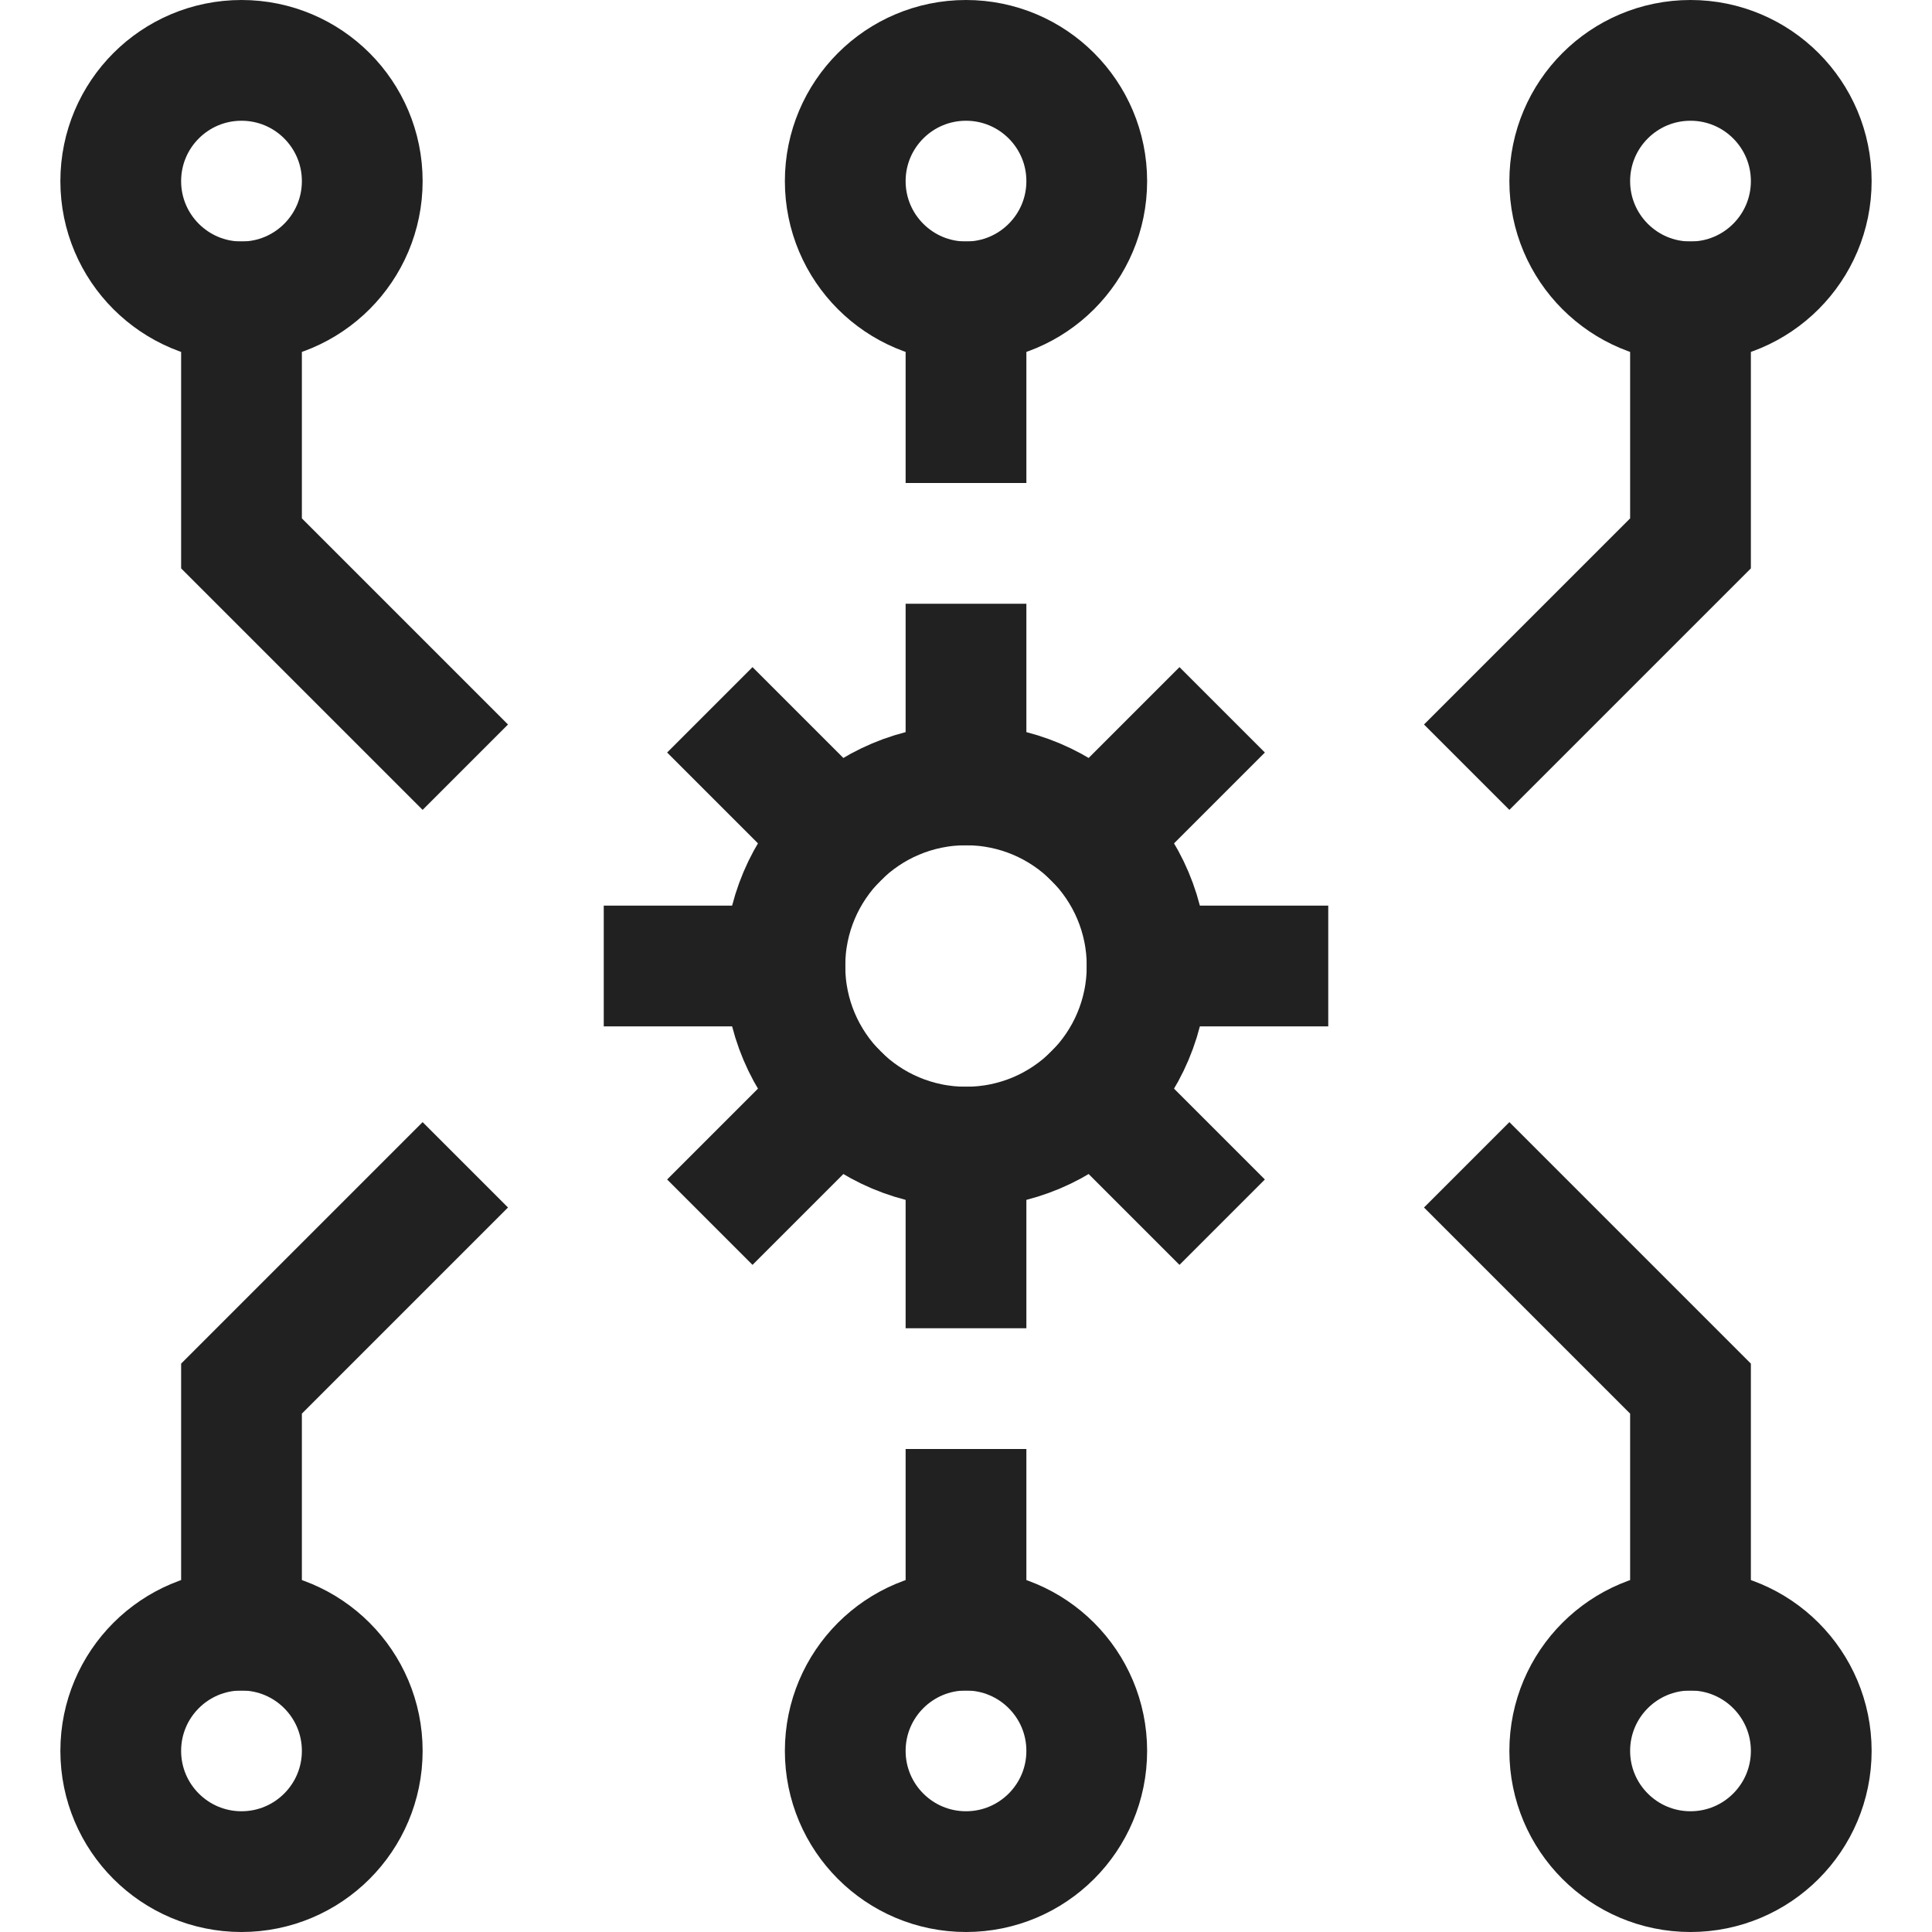<svg xmlns="http://www.w3.org/2000/svg" height="32" width="32" viewBox="0 0 32 32"><title>algorithm</title><g stroke-linejoin="miter" fill="#212121" stroke-linecap="butt" class="nc-icon-wrapper"><line x1="16" y1="13" x2="16" y2="11" fill="none" stroke="#212121" stroke-linecap="square" stroke-miterlimit="10" stroke-width="2" data-color="color-2"></line><line x1="18.121" y1="13.879" x2="19.536" y2="12.464" fill="none" stroke="#212121" stroke-linecap="square" stroke-miterlimit="10" stroke-width="2" data-color="color-2"></line><circle cx="16" cy="16" r="3" fill="none" stroke="#212121" stroke-linecap="square" stroke-miterlimit="10" stroke-width="2" data-color="color-2"></circle><line x1="19" y1="16" x2="21" y2="16" fill="none" stroke="#212121" stroke-linecap="square" stroke-miterlimit="10" stroke-width="2" data-color="color-2"></line><line x1="18.121" y1="18.121" x2="19.536" y2="19.536" fill="none" stroke="#212121" stroke-linecap="square" stroke-miterlimit="10" stroke-width="2" data-color="color-2"></line><line x1="16" y1="19" x2="16" y2="21" fill="none" stroke="#212121" stroke-linecap="square" stroke-miterlimit="10" stroke-width="2" data-color="color-2"></line><line x1="13.879" y1="18.121" x2="12.464" y2="19.536" fill="none" stroke="#212121" stroke-linecap="square" stroke-miterlimit="10" stroke-width="2" data-color="color-2"></line><line x1="13" y1="16" x2="11" y2="16" fill="none" stroke="#212121" stroke-linecap="square" stroke-miterlimit="10" stroke-width="2" data-color="color-2"></line><line x1="13.879" y1="13.879" x2="12.464" y2="12.464" fill="none" stroke="#212121" stroke-linecap="square" stroke-miterlimit="10" stroke-width="2" data-color="color-2"></line><polyline points="7 12 4 9 4 5" fill="none" stroke="#212121" stroke-linecap="square" stroke-miterlimit="10" stroke-width="2"></polyline><polyline points="7 20 4 23 4 27" fill="none" stroke="#212121" stroke-linecap="square" stroke-miterlimit="10" stroke-width="2"></polyline><circle cx="16" cy="3" r="2" fill="none" stroke="#212121" stroke-linecap="square" stroke-miterlimit="10" stroke-width="2"></circle><circle cx="16" cy="29" r="2" fill="none" stroke="#212121" stroke-linecap="square" stroke-miterlimit="10" stroke-width="2"></circle><circle cx="4" cy="3" r="2" fill="none" stroke="#212121" stroke-linecap="square" stroke-miterlimit="10" stroke-width="2"></circle><circle cx="4" cy="29" r="2" fill="none" stroke="#212121" stroke-linecap="square" stroke-miterlimit="10" stroke-width="2"></circle><circle cx="28" cy="3" r="2" fill="none" stroke="#212121" stroke-linecap="square" stroke-miterlimit="10" stroke-width="2"></circle><circle cx="28" cy="29" r="2" fill="none" stroke="#212121" stroke-linecap="square" stroke-miterlimit="10" stroke-width="2"></circle><polyline points="28 5 28 9 25 12" fill="none" stroke="#212121" stroke-linecap="square" stroke-miterlimit="10" stroke-width="2"></polyline><polyline points="25 20 28 23 28 27" fill="none" stroke="#212121" stroke-linecap="square" stroke-miterlimit="10" stroke-width="2"></polyline><line x1="16" y1="5" x2="16" y2="7" fill="none" stroke="#212121" stroke-linecap="square" stroke-miterlimit="10" stroke-width="2"></line><line x1="16" y1="25" x2="16" y2="27" fill="none" stroke="#212121" stroke-linecap="square" stroke-miterlimit="10" stroke-width="2"></line></g></svg>